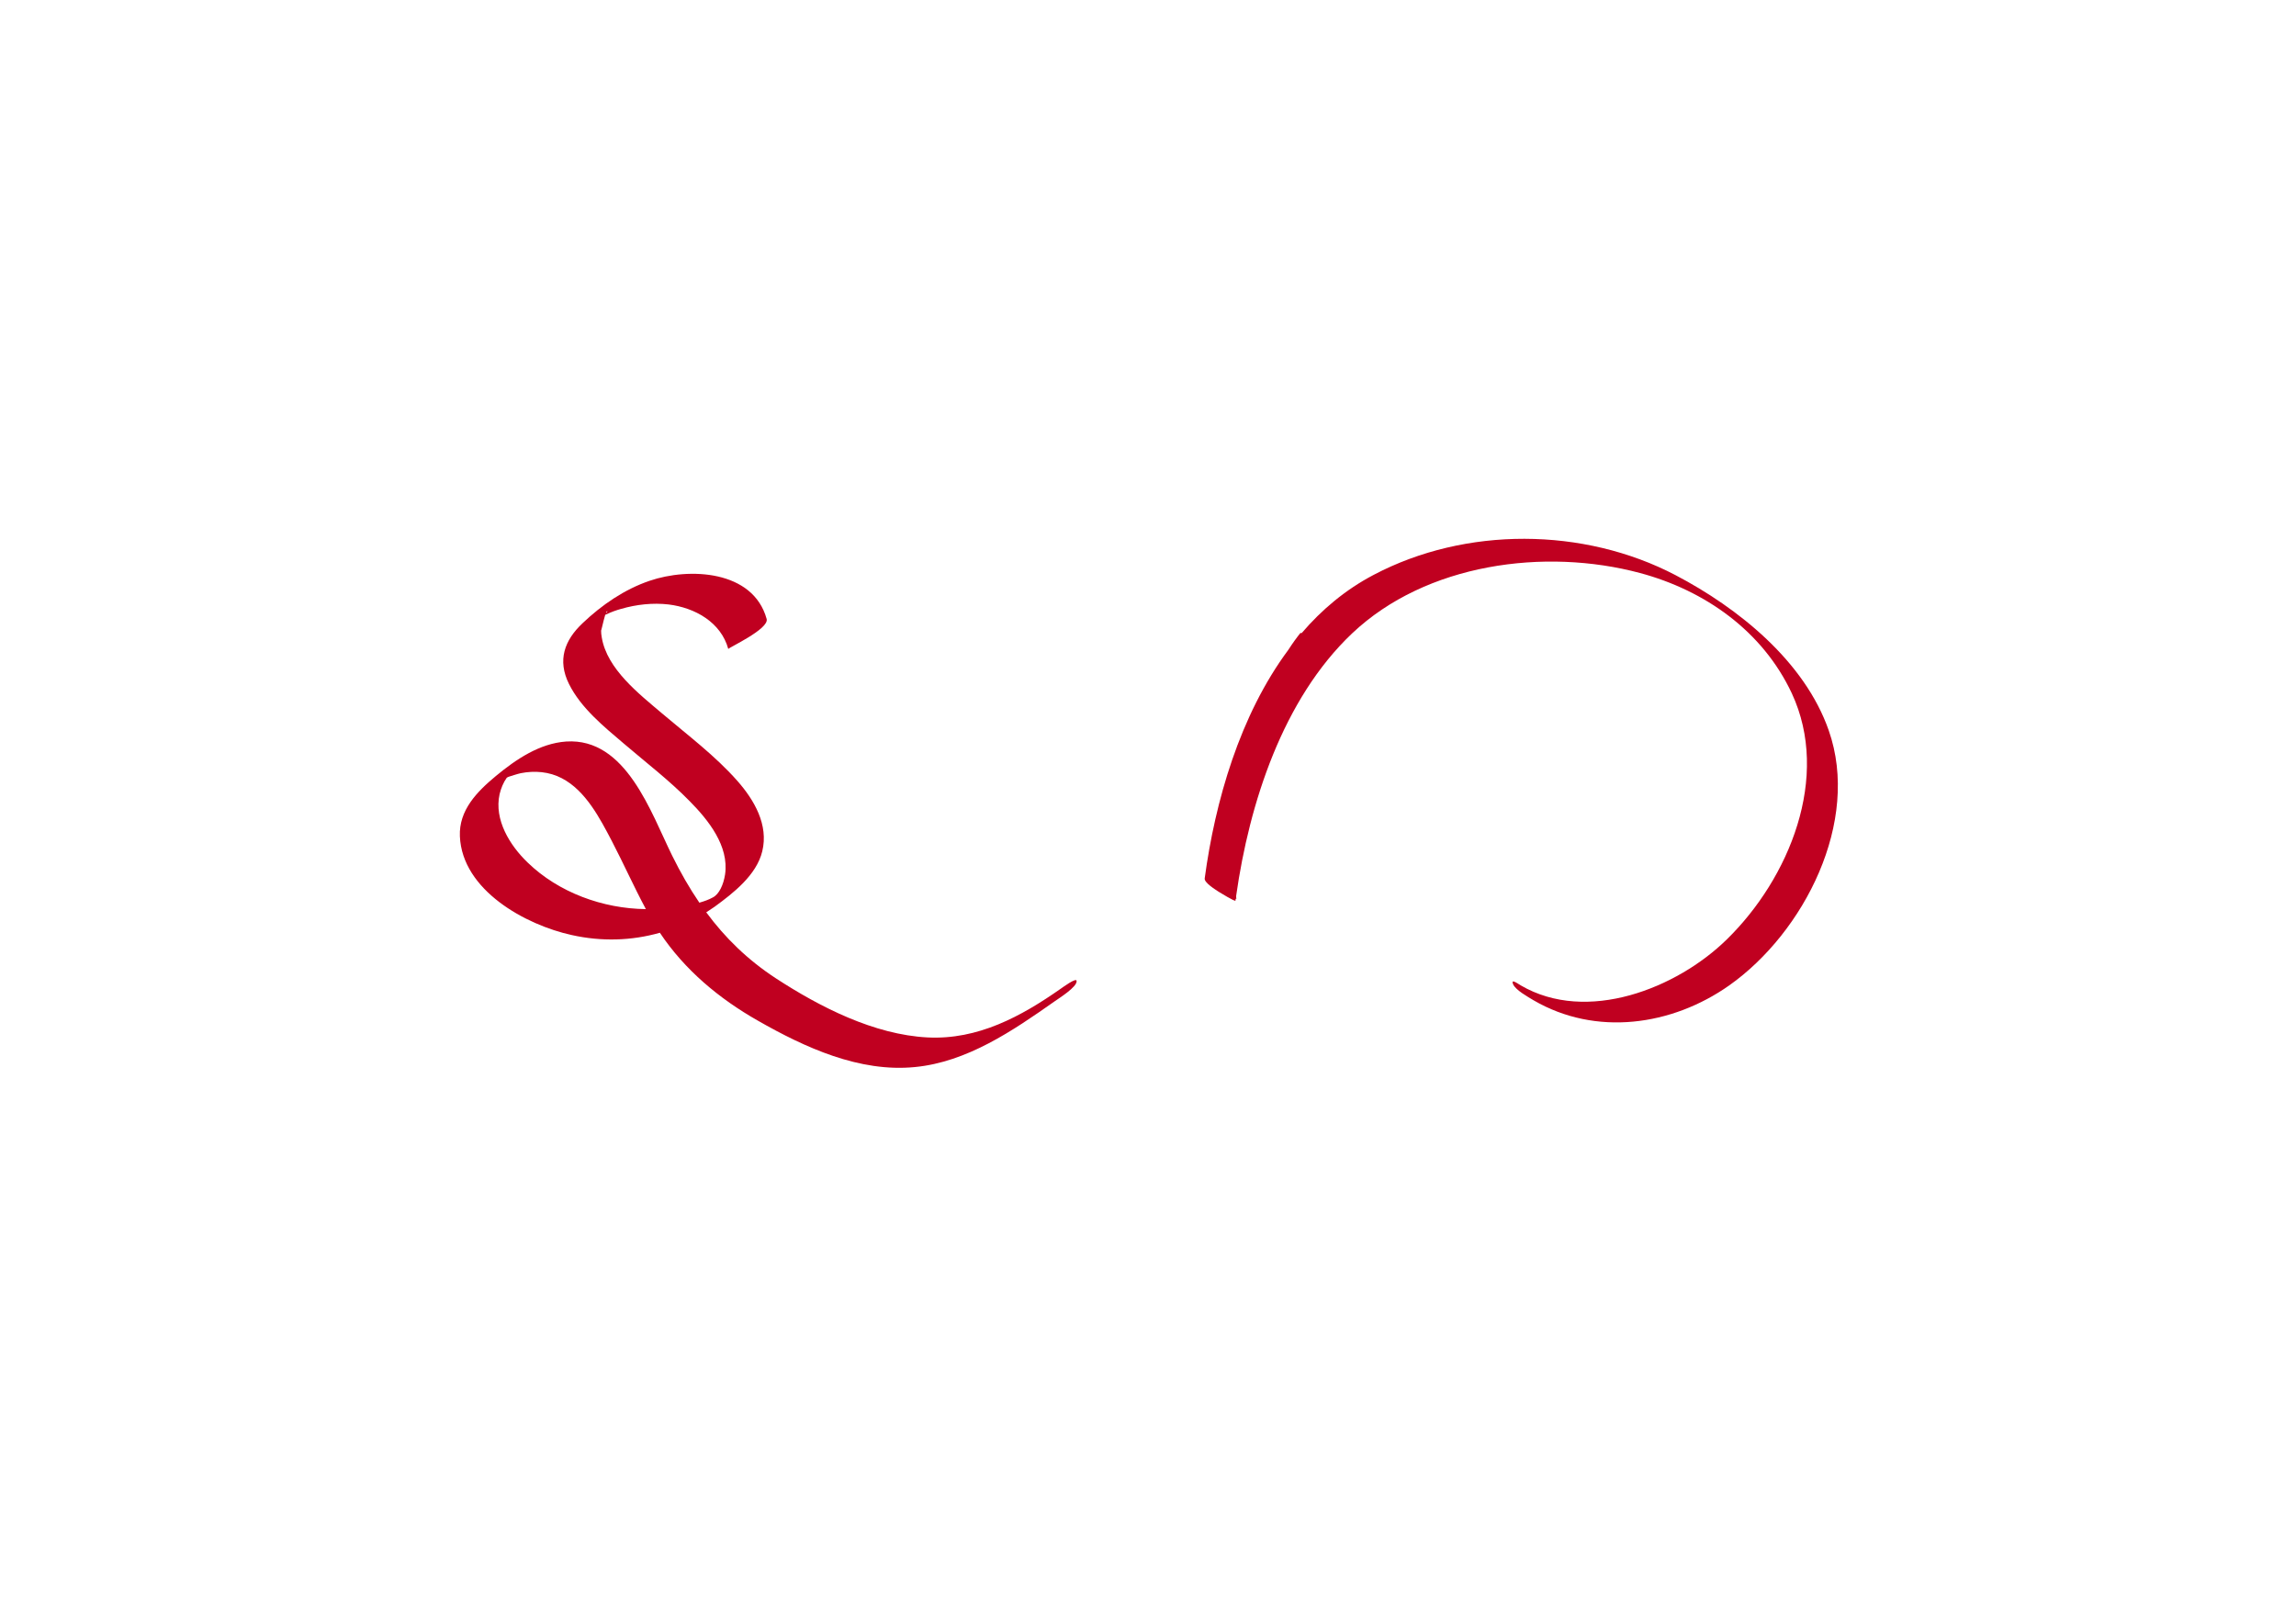 <?xml version="1.0" encoding="utf-8"?>
<!-- Generator: Adobe Illustrator 23.0.1, SVG Export Plug-In . SVG Version: 6.00 Build 0)  -->
<svg version="1.1" id="SibyllineEscapade" xmlns="http://www.w3.org/2000/svg" xmlns:xlink="http://www.w3.org/1999/xlink" x="0px"
	 y="0px" viewBox="0 0 1000 700" enable-background="new 0 0 1000 700" xml:space="preserve">
<path fill="#C00020" d="M796.5,318.2c-10.5-30.1-39.3-53.3-66.8-67.7c-40-20.9-91.4-21.2-131.4-0.1c-12.2,6.4-22.6,15.1-31.4,25.4
	c-0.2,0-0.4-0.1-0.5-0.1c-1.7,2.1-3.5,4.6-5.3,7.4c-21.1,28.4-31.9,66-36.4,99.5c-0.3,1.9,4.7,4.9,6,5.8c0.5,0.3,7.3,4.5,7.4,3.9
	c0-0.3,0.1-0.5,0.1-0.8c0.1,0,0.2,0,0.3,0c-0.1-0.4-0.1-0.6-0.1-1.3c5.7-40.2,20.3-85.7,50.5-114.3c32.2-30.5,83.9-37.4,125.4-26.3
	c28.3,7.6,53.4,25.3,66.1,52.4c17,36.5-1.1,80.6-28.3,107.2c-21.7,21.3-60.9,36.9-89.8,20c-1.2-0.7-4.4-3.1-3.3-0.5
	c1.1,2.6,6.6,5.6,8.9,7c27.1,15.8,60.2,11.2,85.3-6.5C785.8,406.1,810.4,357.9,796.5,318.2z"/>
<path fill="#C00020" d="M462.1,430.6c-17.4,12.2-36.2,22.4-58.1,21.3c-23.3-1.2-46.8-13.2-66-25.7c-12.4-8.1-22.2-17.7-30.4-28.8
	c1.2-0.8,2.4-1.6,3.6-2.4c8.2-6,18.3-13.8,20.8-24.2c2.8-11.5-3.5-22.3-10.8-30.6c-9.7-11-21.6-19.9-32.8-29.4
	c-10-8.5-24-19.3-26.3-33.1c-0.2-1-0.3-2.1-0.3-3.1c0,0.6,1-4.2,1.8-6.8c0.2-0.1,0.3-0.1,0.5-0.2c2.1-1,4.3-1.8,6.5-2.4
	c6.6-1.9,13.7-2.7,20.6-1.9c11.4,1.4,22.8,7.7,26,19.4c-0.1-0.5,17.9-8.7,16.7-13.1c-5.9-21.3-33.8-22.5-51-16.6
	c-10.9,3.7-20.8,10.5-29.1,18.4c-8,7.5-11.1,16.2-6,26.5c5.2,10.5,15.2,18.6,23.9,26c9.7,8.3,19.8,16,28.7,25.1
	c8.1,8.2,17.2,19.5,15.4,31.9c-0.7,4.5-2.6,8.6-5.3,10c-1.8,1-3.8,1.7-5.9,2.3c-4.3-6.3-8.2-13.1-11.8-20.4
	c-9.3-18.8-20.1-51.5-46.2-49.8c-11.6,0.8-21.9,7.8-30.6,15c-8.2,6.8-16.2,14.9-15.7,26.3c1,23.5,28.6,38.6,48.7,43
	c13,2.9,26.1,2.5,38.4-1c10.8,16.2,25.8,28.7,42.7,38.3c20.5,11.7,44.2,22.6,68.4,20.2c22.7-2.2,42.6-15.8,60.8-28.6
	c1.8-1.3,9.9-6.3,9.6-8.9C468.9,425.6,462.7,430.2,462.1,430.6z M264.5,266.3c0.1,0.2-0.2,0.5-0.6,0.8
	C264.2,266.4,264.4,266,264.5,266.3z M220.6,339C220,339.7,220.1,339.4,220.6,339L220.6,339z M229.8,375.7
	c-7.7-7.4-14.7-18.6-12.2-29.8c0.6-2.5,1.6-5,3.1-7.1c0.3-0.2,0.6-0.4,1-0.5c1.7-0.5,3.3-1.1,5.1-1.5c6-1.2,12.4-0.7,17.9,2.2
	c10.4,5.4,16.6,17.5,21.8,27.4c5.1,9.8,9.6,19.9,14.8,29.6C262.6,395.8,243.3,388.8,229.8,375.7z"/>
</svg>
